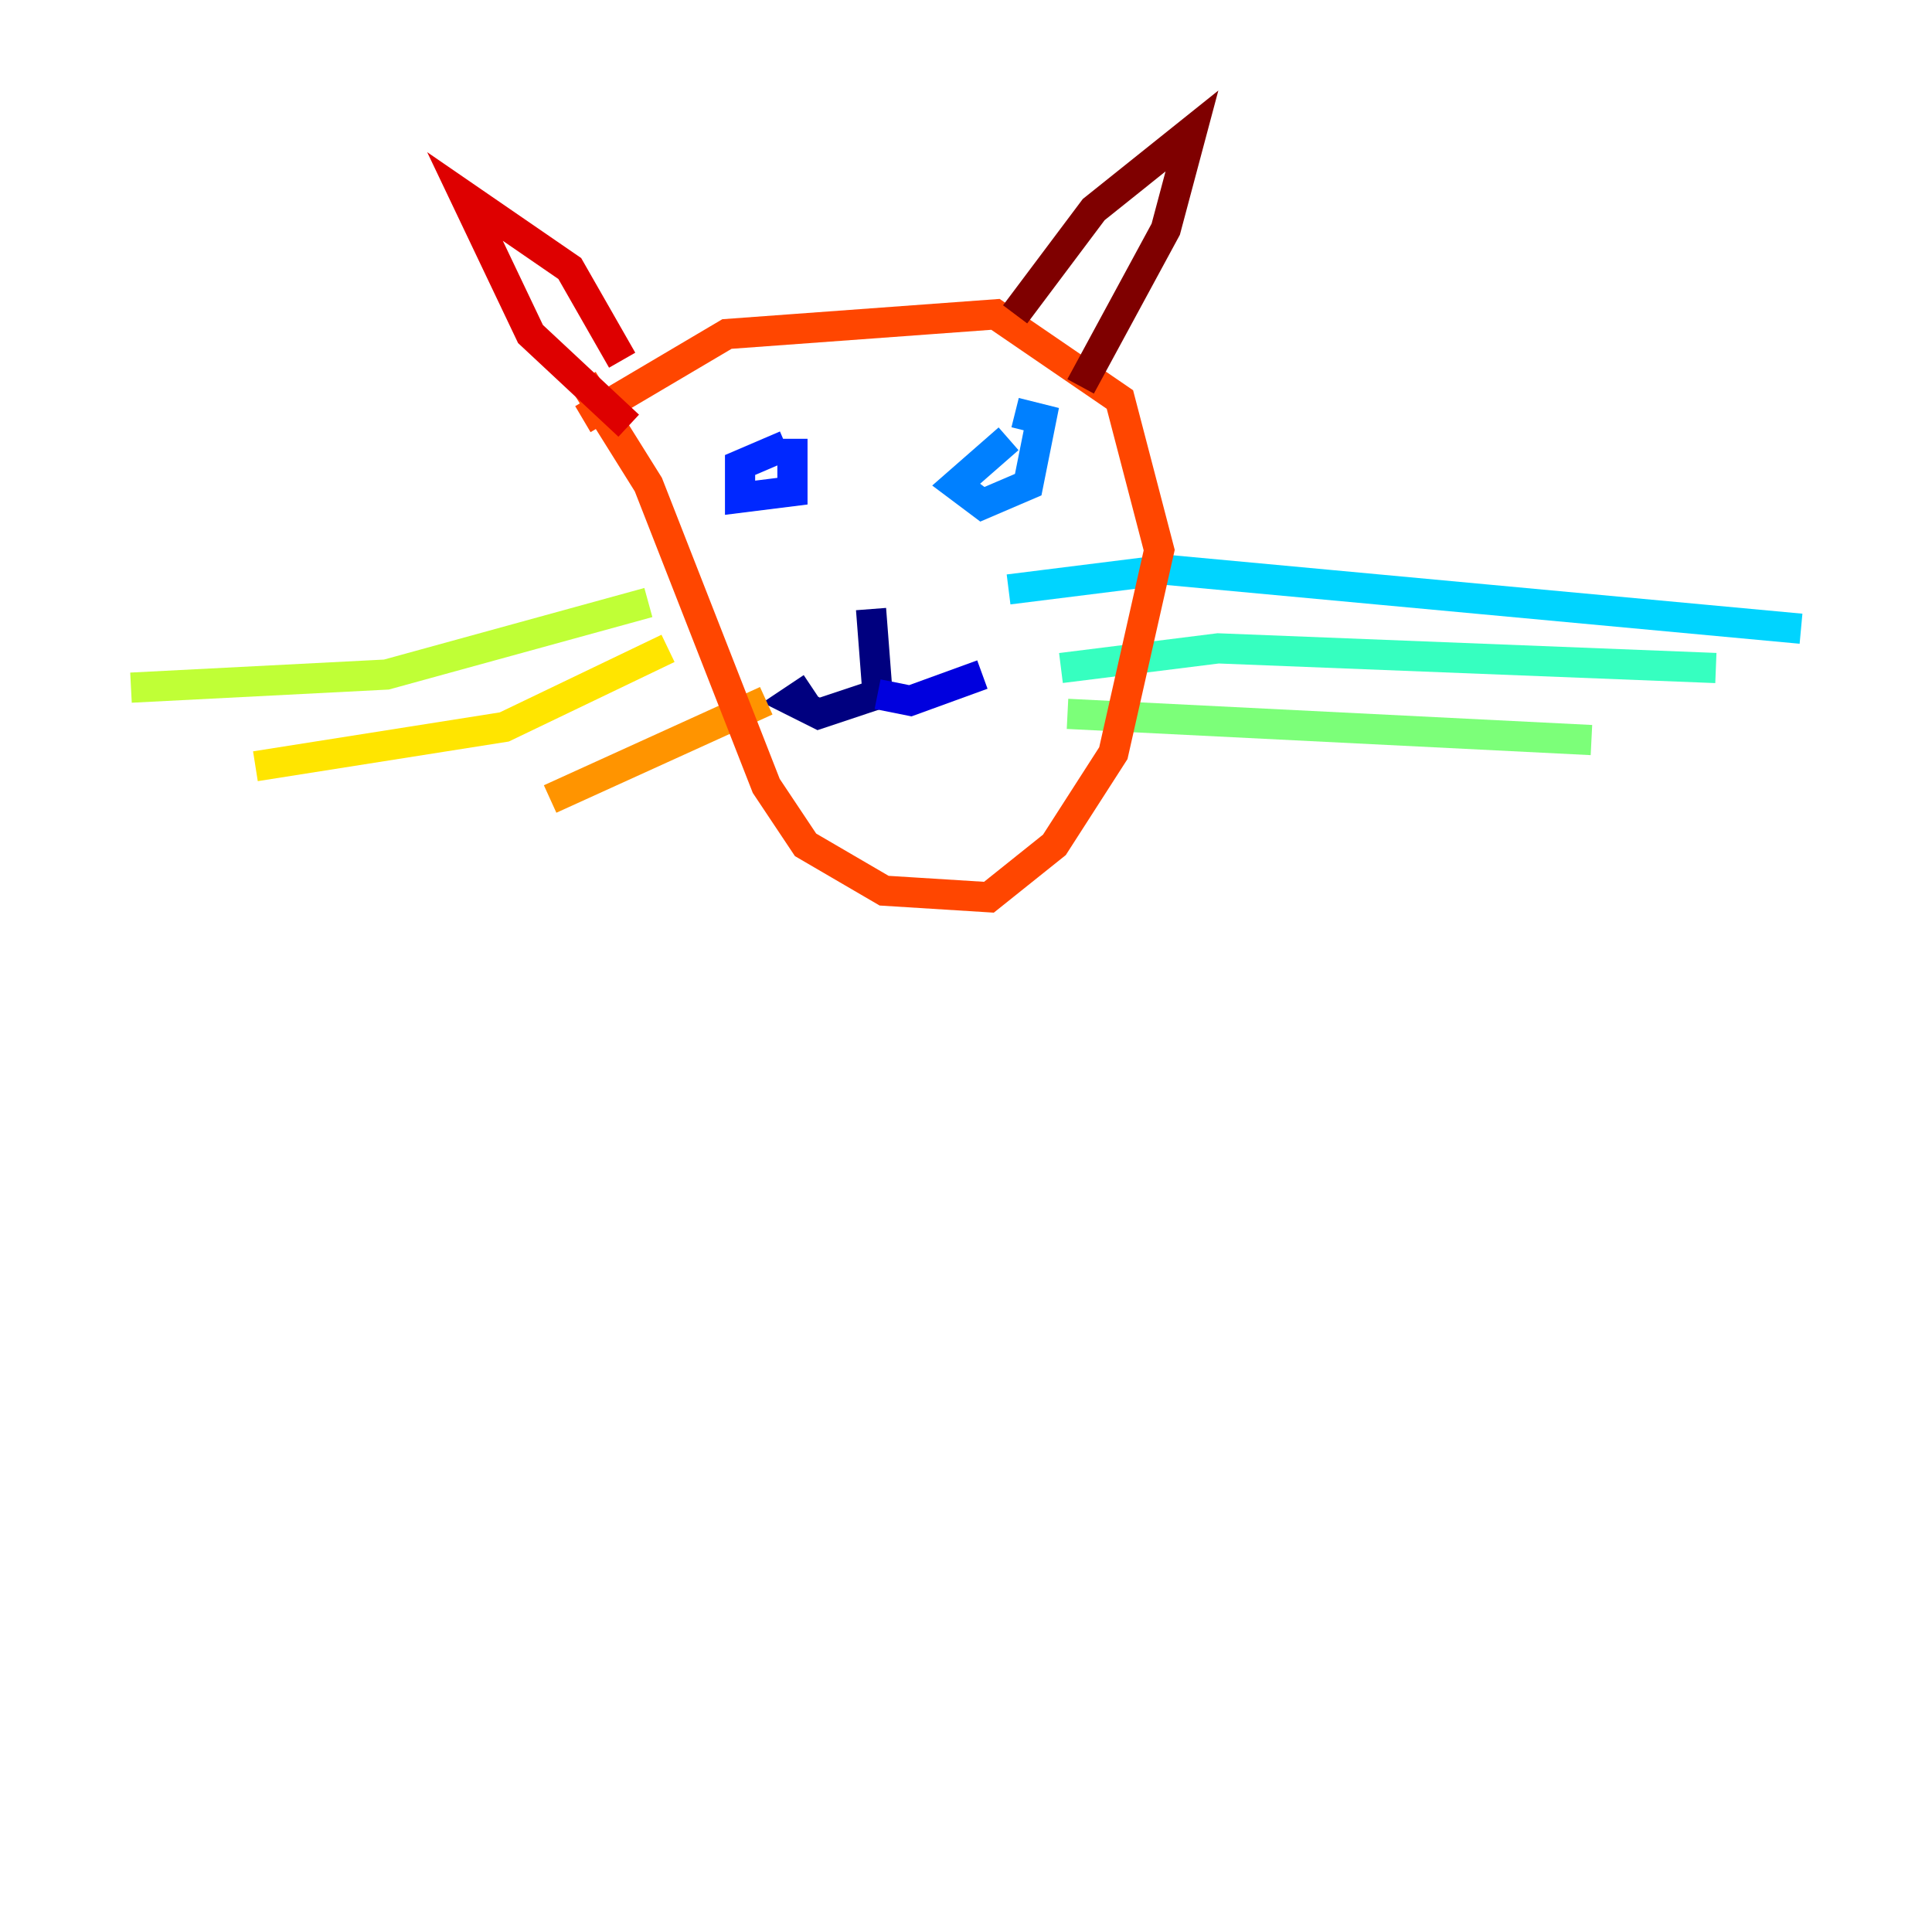 <?xml version="1.0" encoding="utf-8" ?>
<svg baseProfile="tiny" height="128" version="1.2" viewBox="0,0,128,128" width="128" xmlns="http://www.w3.org/2000/svg" xmlns:ev="http://www.w3.org/2001/xml-events" xmlns:xlink="http://www.w3.org/1999/xlink"><defs /><polyline fill="none" points="57.709,40.352 58.142,45.993 54.237,47.295 52.502,46.427 53.803,45.559" stroke="#00007f" stroke-width="2" /><polyline fill="none" points="58.142,45.993 60.312,46.427 65.085,44.691" stroke="#0000de" stroke-width="2" /><polyline fill="none" points="52.068,29.505 49.031,30.807 49.031,32.976 52.502,32.542 52.502,29.071" stroke="#0028ff" stroke-width="2" /><polyline fill="none" points="66.82,29.071 63.349,32.108 65.085,33.41 68.122,32.108 68.99,27.77 67.254,27.336" stroke="#0080ff" stroke-width="2" /><polyline fill="none" points="66.82,39.051 77.234,37.749 119.322,41.654" stroke="#00d4ff" stroke-width="2" /><polyline fill="none" points="70.291,44.258 80.705,42.956 113.681,44.258" stroke="#36ffc0" stroke-width="2" /><polyline fill="none" points="70.725,47.295 105.437,49.031" stroke="#7cff79" stroke-width="2" /><polyline fill="none" points="42.956,39.919 25.6,44.691 8.678,45.559" stroke="#c0ff36" stroke-width="2" /><polyline fill="none" points="44.258,42.956 33.41,48.163 16.922,50.766" stroke="#ffe500" stroke-width="2" /><polyline fill="none" points="50.766,46.427 36.447,52.936" stroke="#ff9400" stroke-width="2" /><polyline fill="none" points="38.617,25.166 42.956,32.108 50.766,52.068 53.37,55.973 58.576,59.01 65.519,59.444 69.858,55.973 73.763,49.898 76.8,36.447 74.197,26.468 65.953,20.827 48.163,22.129 38.617,27.77" stroke="#ff4600" stroke-width="2" /><polyline fill="none" points="41.22,23.864 37.749,17.79 30.807,13.017 35.146,22.129 41.654,28.203" stroke="#de0000" stroke-width="2" /><polyline fill="none" points="67.254,20.827 72.461,13.885 78.969,8.678 77.234,15.186 71.593,25.6" stroke="#7f0000" stroke-width="2" /></svg>